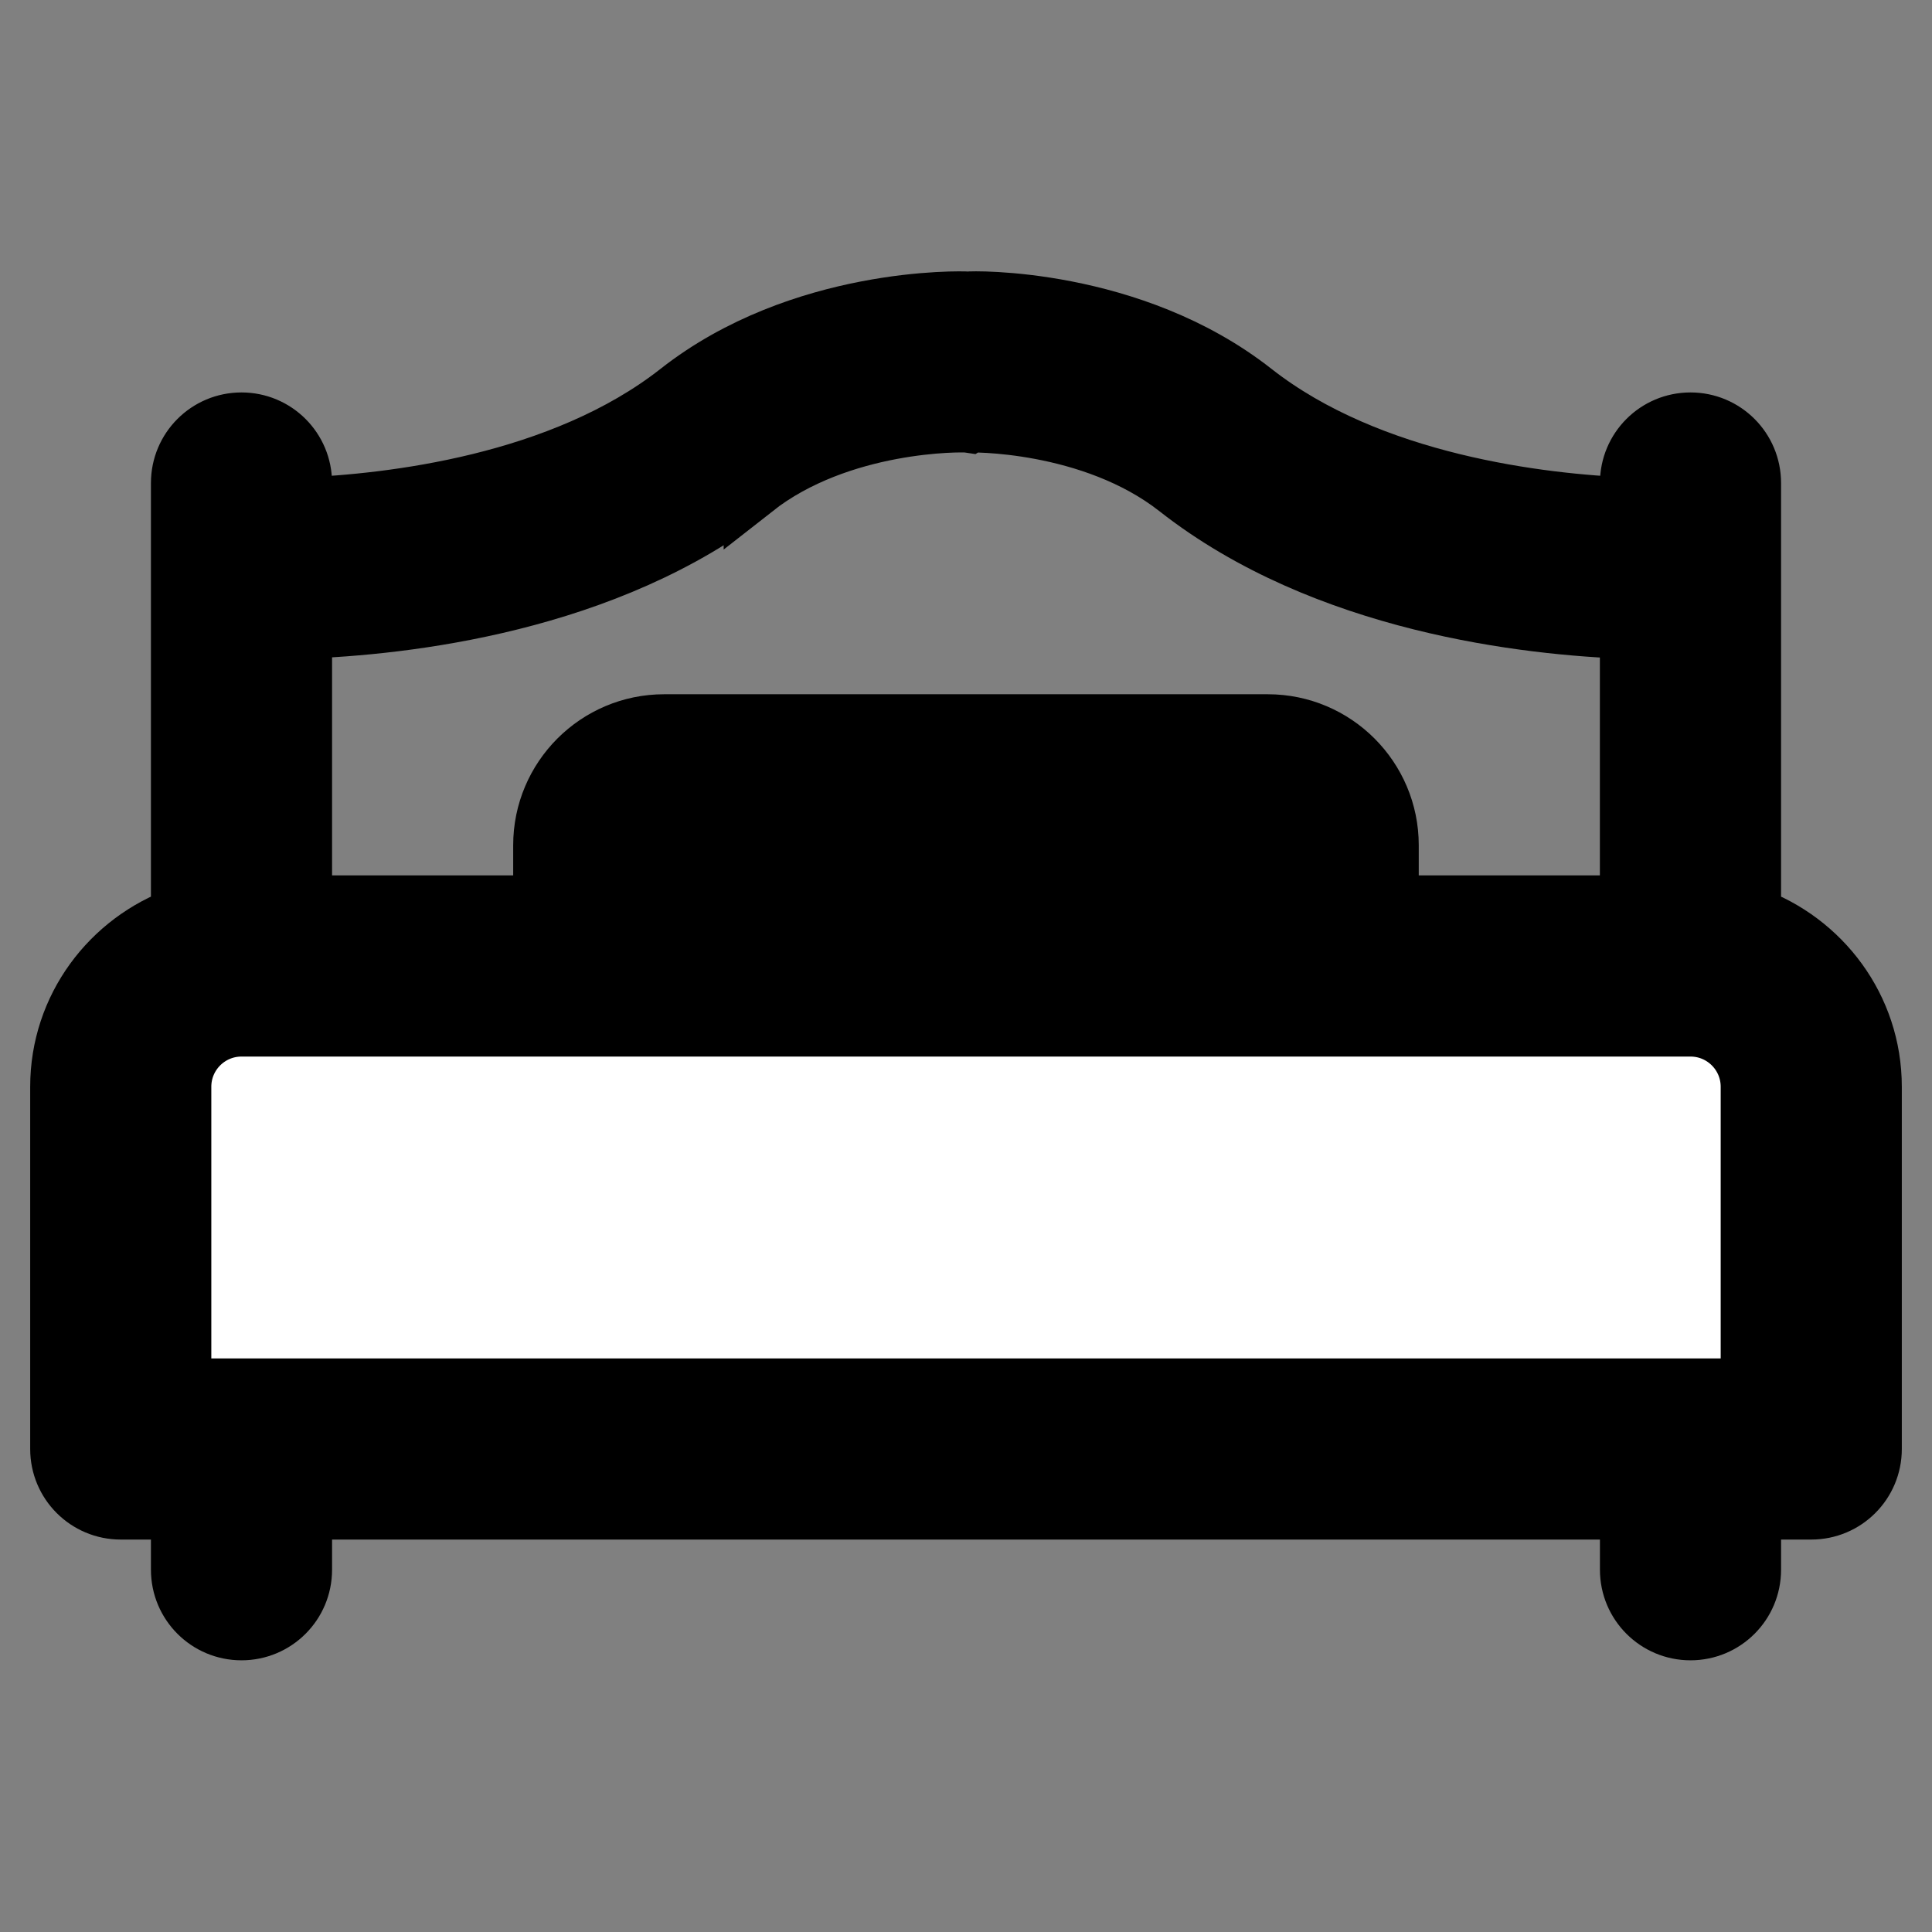 <!DOCTYPE svg PUBLIC "-//W3C//DTD SVG 1.1//EN" "http://www.w3.org/Graphics/SVG/1.1/DTD/svg11.dtd">
<!-- Uploaded to: SVG Repo, www.svgrepo.com, Transformed by: SVG Repo Mixer Tools -->
<svg width="128px" height="128px" viewBox="0 0 32 32" xmlns="http://www.w3.org/2000/svg" fill="#000000" stroke="#000000">
<rect x="0" y="0" width="32" height="32" fill="#808080" stroke="none"/>
<g id="SVGRepo_bgCarrier" stroke-width="0"/>
<g id="SVGRepo_tracerCarrier" stroke-linecap="round" stroke-linejoin="round"/>
<g id="SVGRepo_iconCarrier"> <g id="a"/> <g id="b"> <path d="M4,16H28c1.104,0,2,.896,2,2v6H2v-6c0-1.104,.896-2,2-2Z" style="fill:#ffffff;"/> <path d="M29,15.184v-7.184c0-.553-.447-1-1-1s-1,.447-1,1v.409c-1.461-.058-4.306-.38-6.25-1.907-2.015-1.583-4.668-1.517-4.716-1.504-.106-.011-2.769-.079-4.784,1.504-1.944,1.528-4.789,1.849-6.25,1.907v-.409c0-.553-.447-1-1-1s-1,.447-1,1v7.184c-1.161,.414-2,1.514-2,2.816v6c0,.553,.447,1,1,1h1v1c0,.553,.447,1,1,1s1-.447,1-1v-1H27v1c0,.553,.447,1,1,1s1-.447,1-1v-1h1c.553,0,1-.447,1-1v-6c0-1.302-.839-2.402-2-2.816ZM12.486,8.074c1.425-1.119,3.457-1.09,3.545-1.077,.014-.01,2.053-.045,3.482,1.077,2.433,1.911,5.796,2.283,7.486,2.34v4.585h-4v-1c0-1.103-.897-2-2-2H11c-1.103,0-2,.897-2,2v1H5v-4.588c1.691-.058,5.056-.428,7.486-2.338Zm8.514,6.926H11v-1h10v1Zm8,8H3v-5c0-.552,.448-1,1-1H28c.552,0,1,.448,1,1v5Z" style="fill:#000000;"/> </g> </g>
</svg>